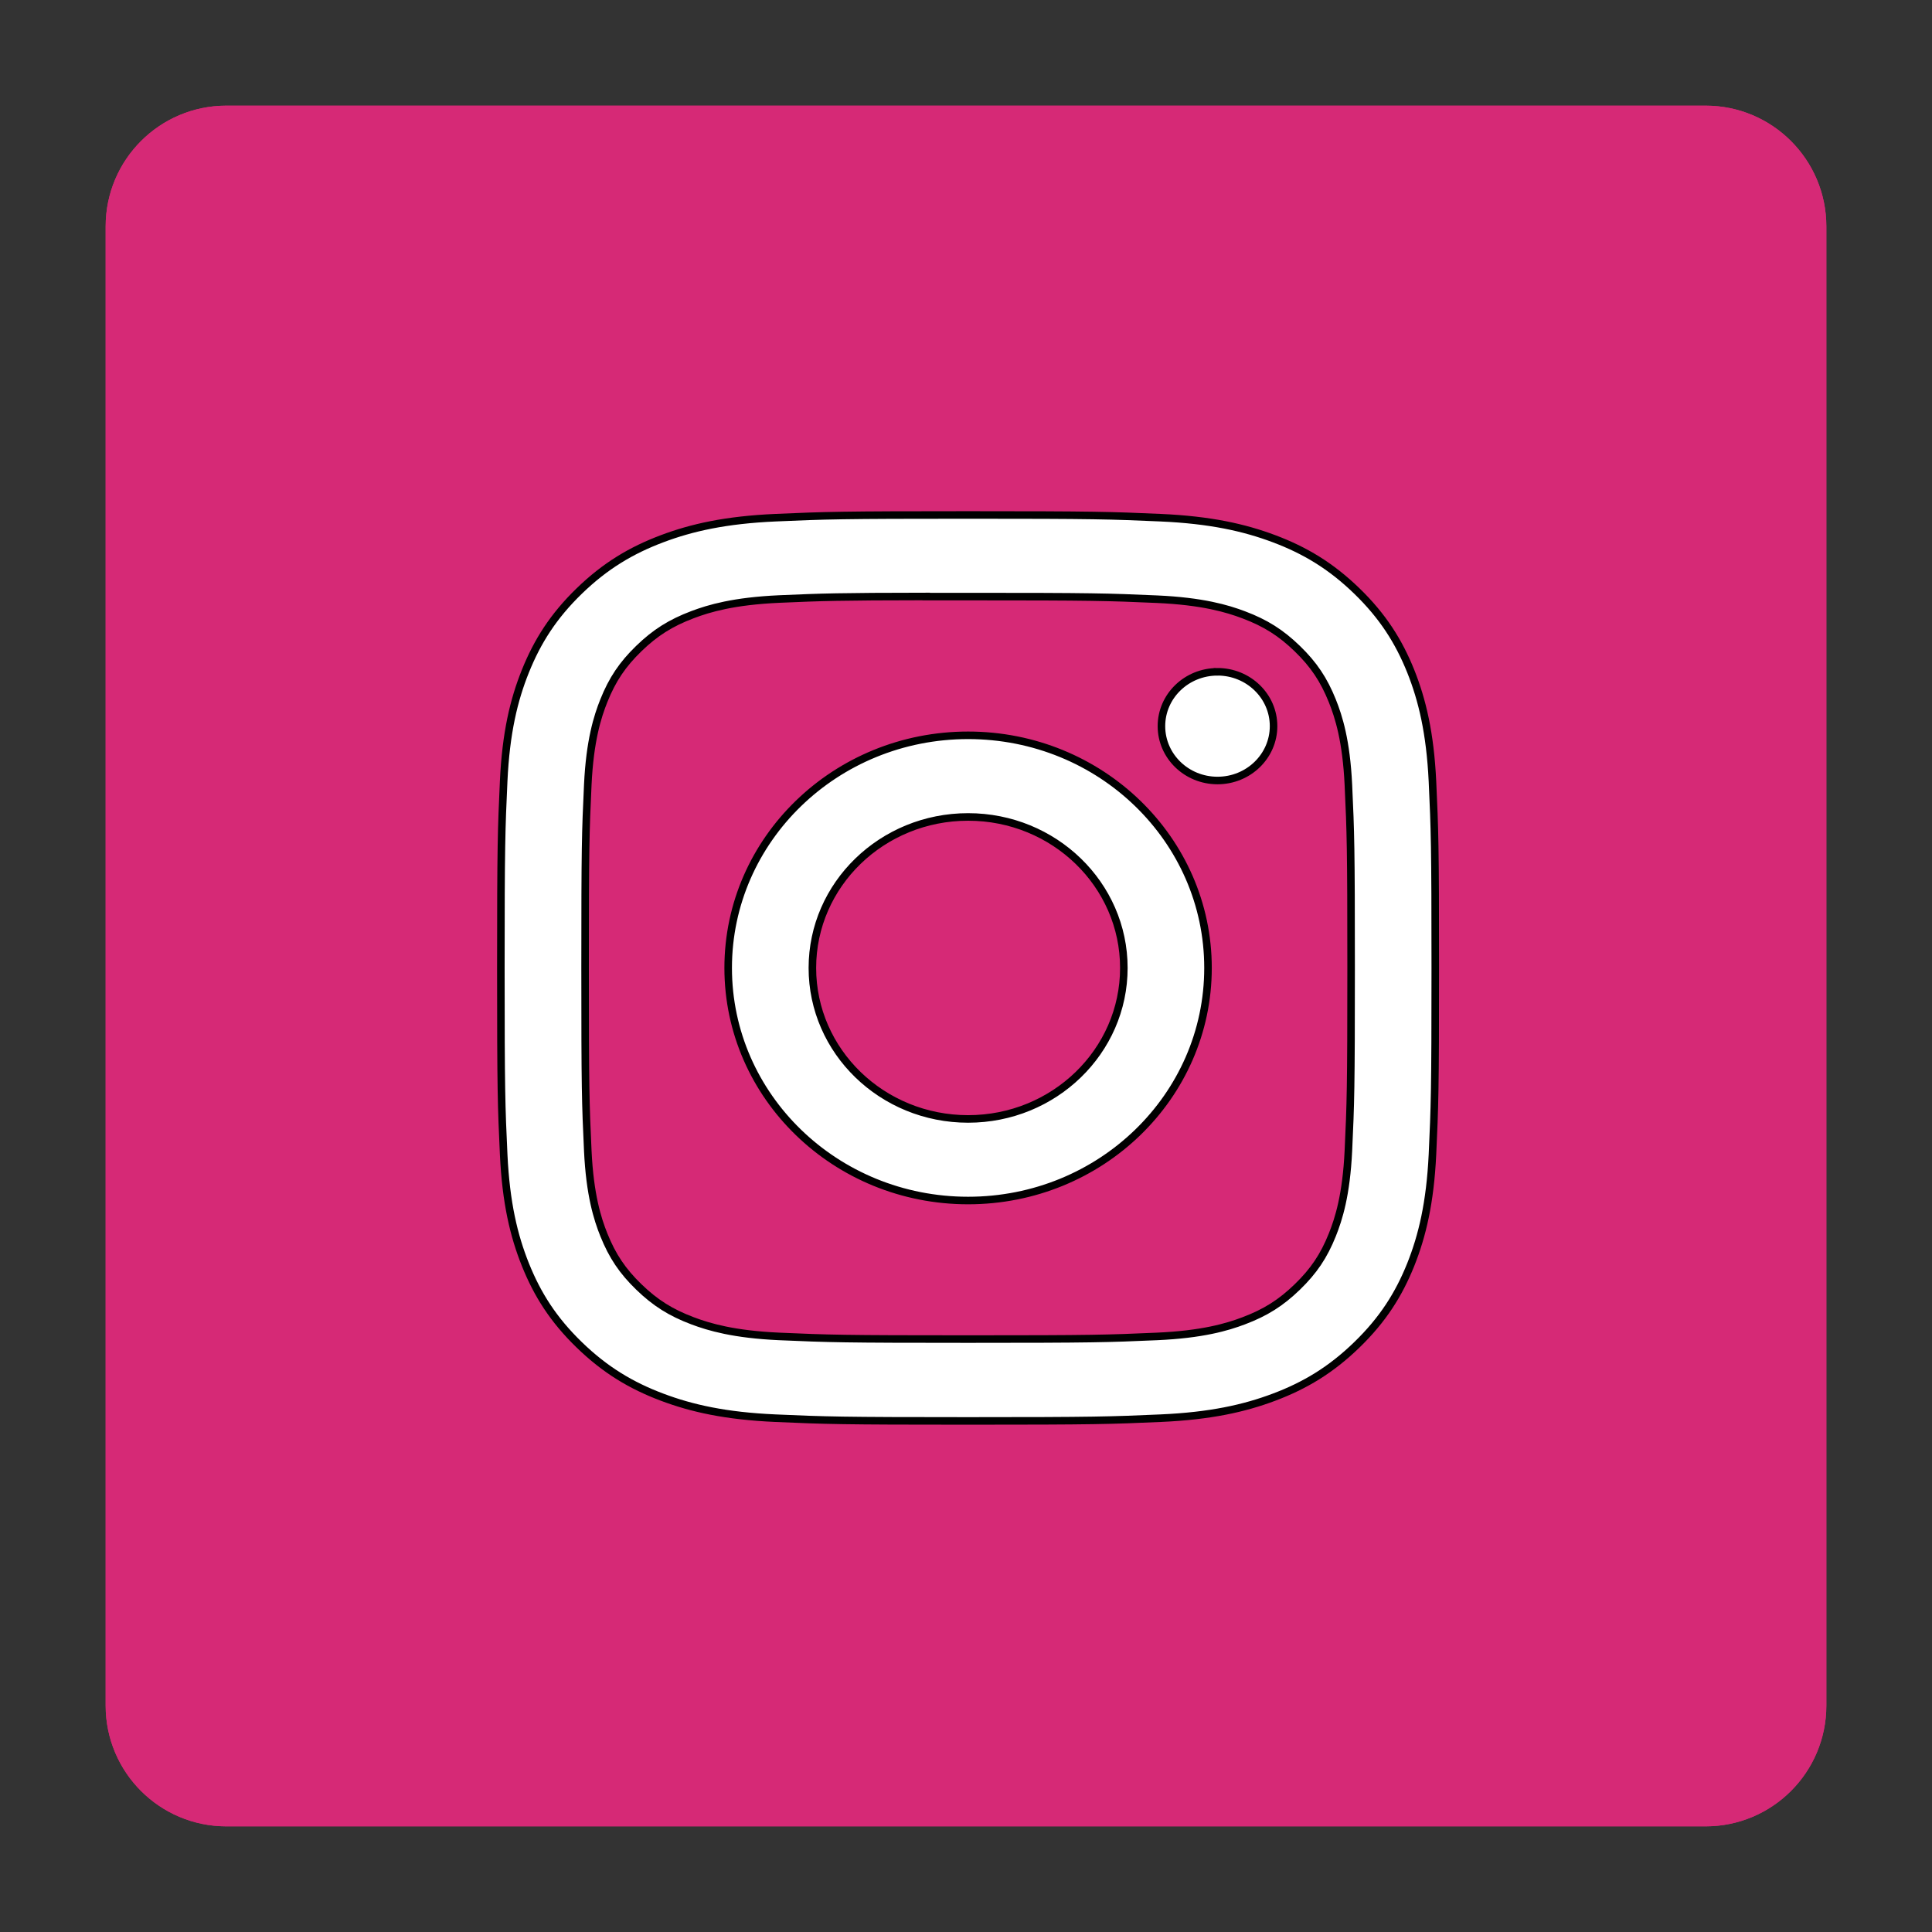 <svg version="1.1" xmlns="http://www.w3.org/2000/svg" xmlns:xlink="http://www.w3.org/1999/xlink" x="0px" y="0px" width="256px" height="256px" viewBox="0 0 256 256" style="enable-background:new 0 0 256 256;" xml:space="preserve">
  <rect x="0" y="0" width="256" height="256" fill="#333333" stroke="none"/>
  <defs>
		<linearGradient id="b">
			<stop offset="0" stop-color="#3771c8"/>
			<stop stop-color="#3771c8" offset=".128"/>
			<stop offset="1" stop-color="#60f" stop-opacity="0"/>
		</linearGradient>
		<linearGradient id="a">
			<stop offset="0" stop-color="#fd5"/>
			<stop offset=".1" stop-color="#fd5"/>
			<stop offset=".5" stop-color="#ff543e"/>
			<stop offset="1" stop-color="#c837ab"/>
		</linearGradient>
		<radialGradient id="c" cx="258.429" cy="578.088" r="165" xlink:href="#a" gradientUnits="userSpaceOnUse" gradientTransform="matrix(0 -1.982 1.844 0 -1031.402 454.004)" fx="158.429" fy="578.088"/>
		<radialGradient id="d" cx="147.694" cy="473.455" r="105" xlink:href="#b" gradientUnits="userSpaceOnUse" gradientTransform="matrix(.174 .869 -3.582 .717 1648.348 -458.493)" fx="147.694" fy="473.455"/>
	</defs>
  <g>
		<path fill="#d62976" d="M226,14H30c-8.837,0-16,7.164-16,16v196c0,8.837,7.163,16,16,16h196c8.836,0,16-7.163,16-16V30C242,21.164,234.836,14,226,14z" />
		<path fill="#d62976" d="M226,14H30c-8.837,0-16,7.164-16,16v196c0,8.837,7.163,16,16,16h196c8.836,0,16-7.163,16-16V30C242,21.164,234.836,14,226,14z" />
    <path fill="#fff" d="M128.28,68.235 C111.466,68.235 109.356,68.306 102.753,68.597 C96.162,68.89 91.664,69.902 87.727,71.386 C83.656,72.919 80.202,74.97 76.761,78.307 C73.317,81.644 71.202,84.992 69.615,88.939 C68.081,92.757 67.036,97.119 66.739,103.507 C66.444,109.909 66.366,111.956 66.366,128.257 S66.441,146.598 66.741,153 C67.044,159.39 68.087,163.752 69.617,167.568 C71.199,171.516 73.314,174.865 76.757,178.201 C80.196,181.54 83.65,183.596 87.72,185.129 C91.658,186.613 96.158,187.625 102.748,187.917 C109.351,188.209 111.46,188.28 128.272,188.28 C145.086,188.28 147.19,188.209 153.793,187.917 C160.384,187.625 164.888,186.613 168.827,185.129 C172.897,183.596 176.346,181.54 179.786,178.201 C183.229,174.865 185.345,171.516 186.931,167.57 C188.453,163.752 189.498,159.389 189.807,153.002 C190.104,146.599 190.181,144.558 190.181,128.257 C190.181,111.956 190.104,109.91 189.807,103.508 C189.498,97.118 188.453,92.757 186.931,88.94 C185.345,84.992 183.229,81.644 179.786,78.307 C176.342,74.969 172.898,72.918 168.823,71.386 C164.876,69.902 160.375,68.89 153.784,68.597 C147.181,68.306 145.079,68.235 128.26,68.235 L128.28,68.235 zM122.726,79.051 C124.374,79.049 126.213,79.051 128.28,79.051 C144.809,79.051 146.768,79.109 153.296,79.397 C159.332,79.664 162.608,80.642 164.79,81.464 C167.679,82.551 169.739,83.852 171.904,85.953 C174.071,88.054 175.412,90.054 176.537,92.855 C177.384,94.969 178.394,98.145 178.669,103.997 C178.965,110.324 179.03,112.225 179.03,128.244 S178.965,146.163 178.669,152.49 C178.393,158.342 177.384,161.519 176.537,163.632 C175.415,166.433 174.071,168.427 171.904,170.527 C169.737,172.628 167.68,173.928 164.79,175.016 C162.61,175.841 159.332,176.817 153.296,177.084 C146.769,177.372 144.809,177.435 128.28,177.435 C111.749,177.435 109.79,177.372 103.264,177.084 C97.228,176.814 93.952,175.836 91.768,175.015 C88.879,173.927 86.815,172.626 84.649,170.526 C82.482,168.425 81.141,166.429 80.016,163.627 C79.169,161.514 78.159,158.337 77.884,152.485 C77.587,146.158 77.528,144.257 77.528,128.229 S77.587,110.309 77.884,103.982 C78.16,98.13 79.169,94.954 80.016,92.838 C81.138,90.037 82.482,88.036 84.649,85.935 C86.815,83.834 88.879,82.534 91.768,81.444 C93.95,80.618 97.228,79.643 103.264,79.374 C108.975,79.124 111.188,79.049 122.726,79.036 L122.726,79.051 zM161.326,89.018 C157.224,89.018 153.897,92.24 153.897,96.218 C153.897,100.194 157.224,103.421 161.326,103.421 C165.427,103.421 168.754,100.194 168.754,96.218 C168.754,92.241 165.427,89.015 161.326,89.015 L161.326,89.018 zM128.28,97.433 C110.722,97.433 96.487,111.235 96.487,128.257 C96.487,145.28 110.722,159.075 128.28,159.075 C145.837,159.075 160.067,145.28 160.067,128.257 S145.836,97.433 128.278,97.433 L128.28,97.433 zM128.28,108.25 C139.676,108.25 148.916,117.207 148.916,128.257 C148.916,139.306 139.676,148.265 128.28,148.265 C116.882,148.265 107.644,139.306 107.644,128.257 C107.644,117.207 116.882,108.25 128.28,108.25 z" stroke="null"></path>
	</g>
</svg>